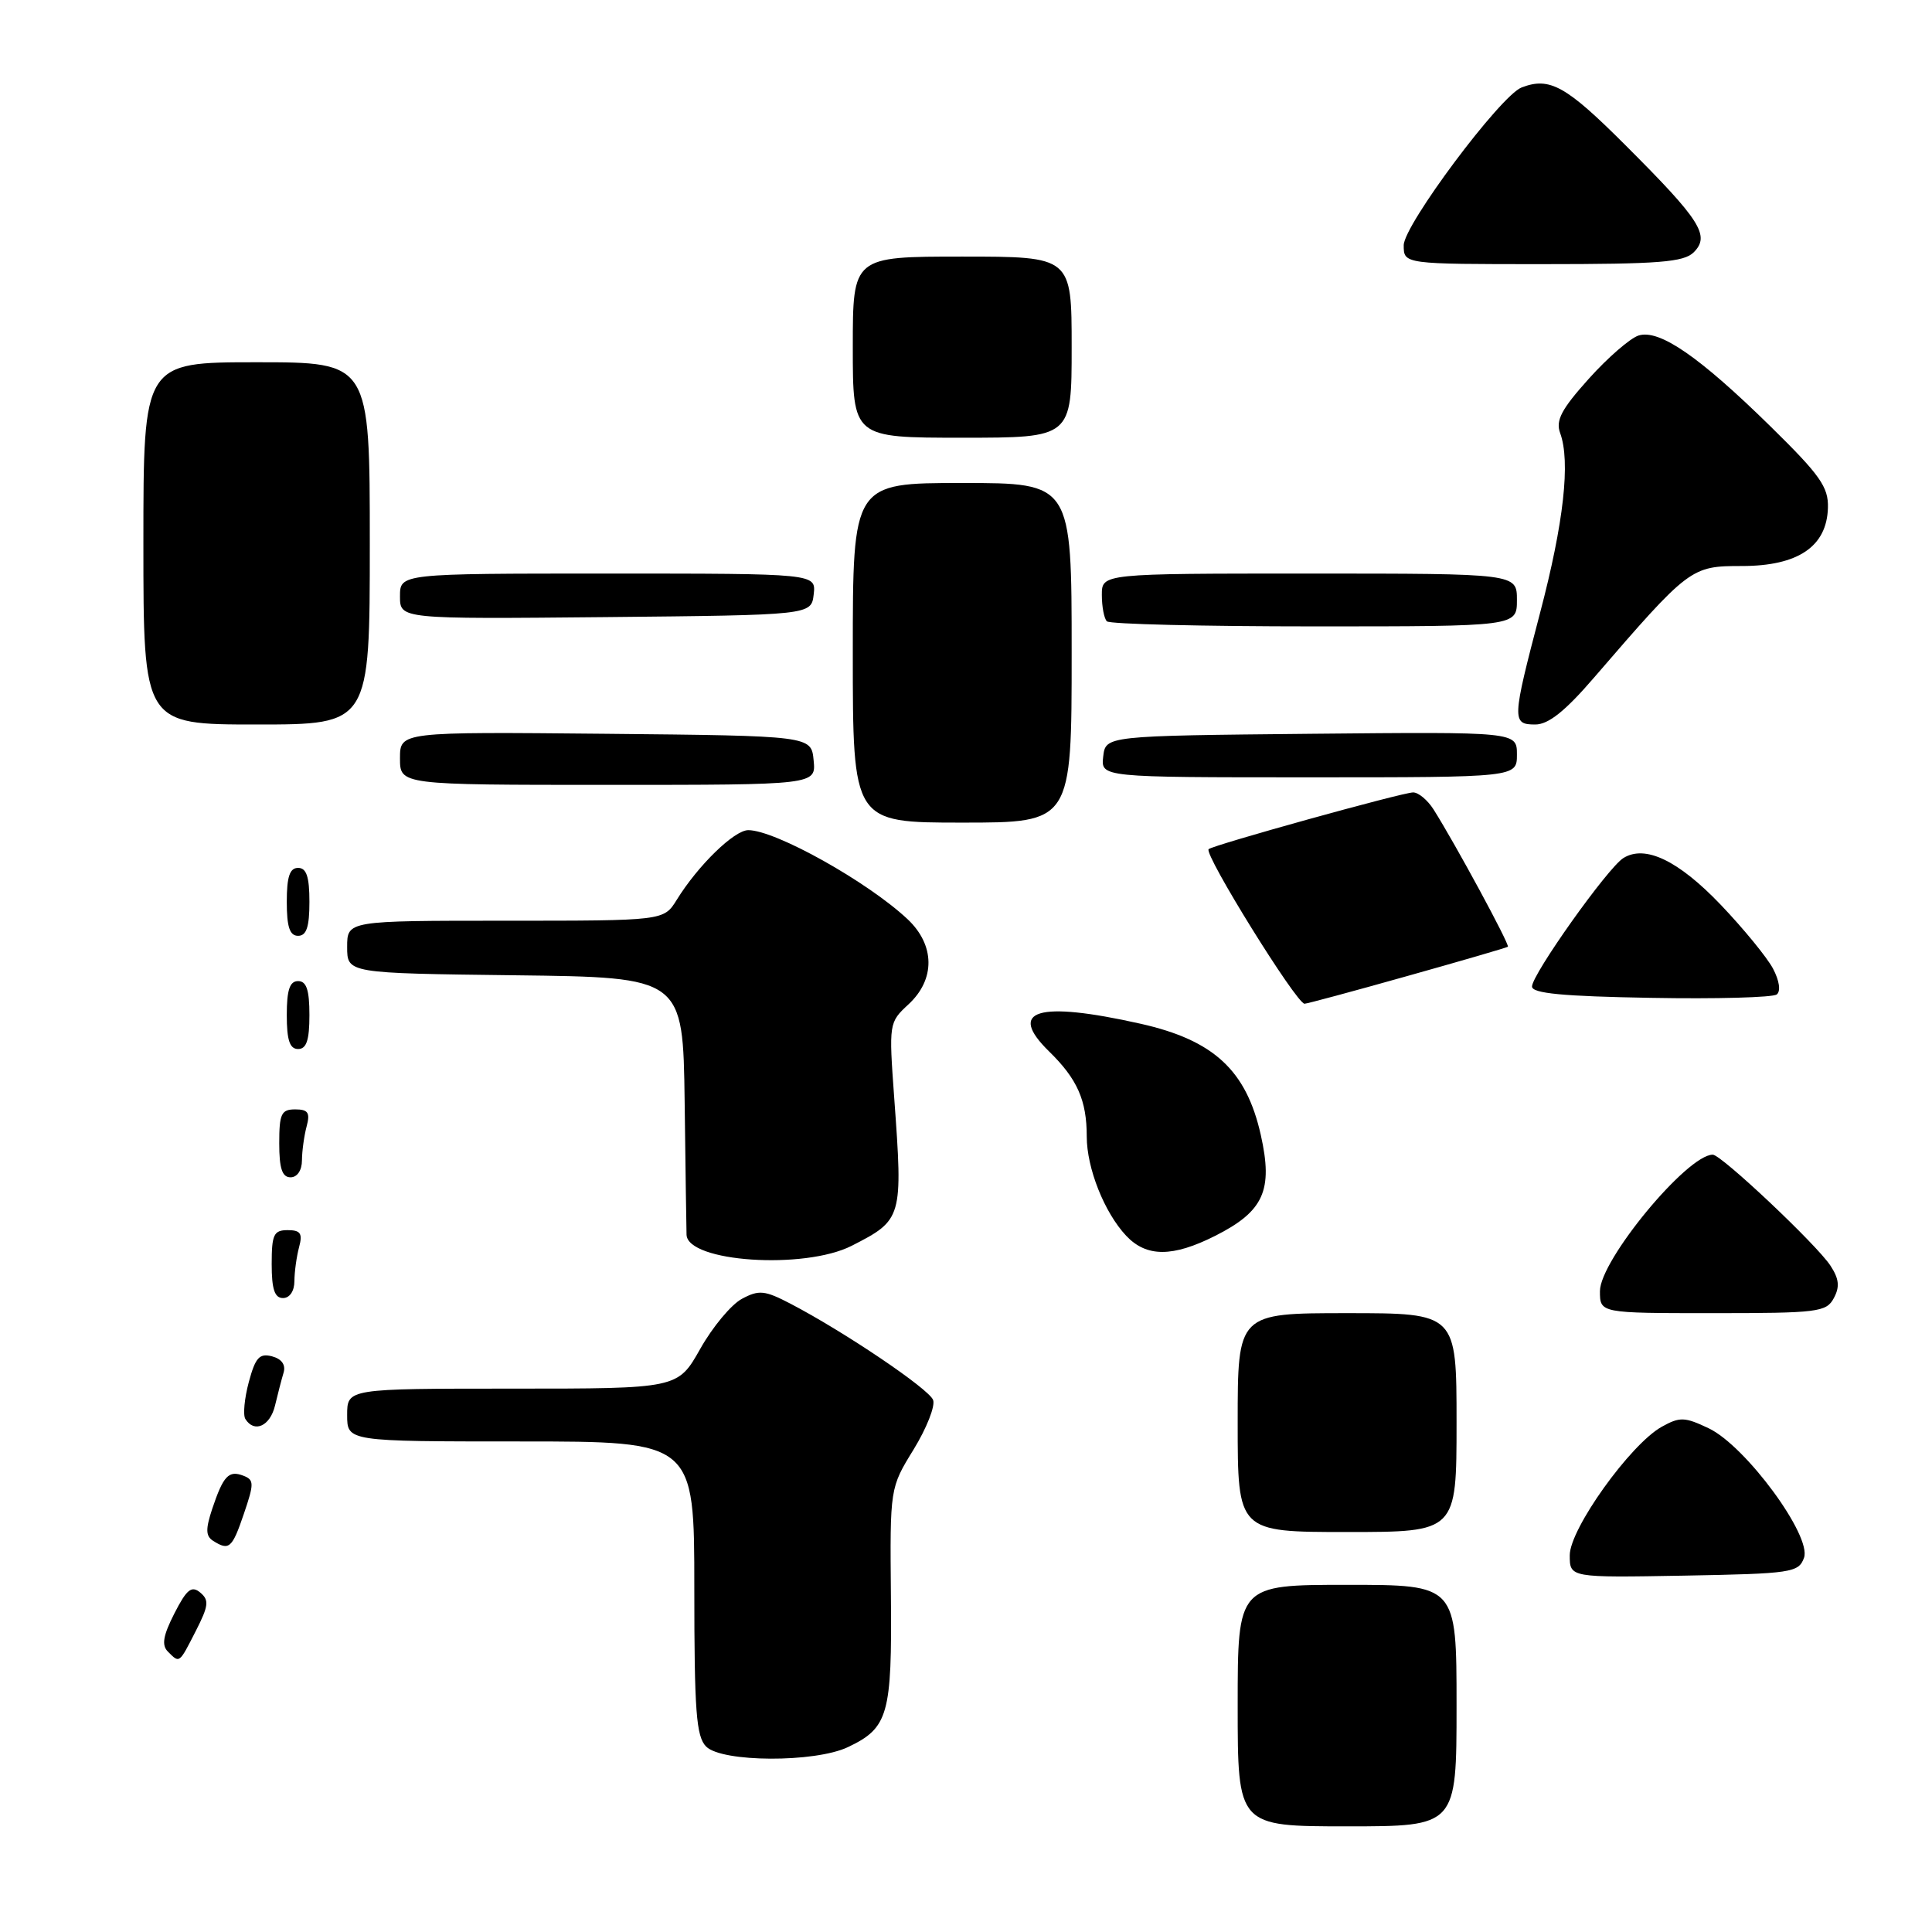 <?xml version="1.0" encoding="UTF-8" standalone="no"?>
<!DOCTYPE svg PUBLIC "-//W3C//DTD SVG 1.1//EN" "http://www.w3.org/Graphics/SVG/1.1/DTD/svg11.dtd" >
<svg xmlns="http://www.w3.org/2000/svg" xmlns:xlink="http://www.w3.org/1999/xlink" version="1.1" viewBox="0 0 256 256">
 <g >
 <path fill="currentColor"
d=" M 193.00 226.00 C 193.00 210.00 193.00 210.00 178.50 210.00 C 164.00 210.00 164.00 210.00 164.00 226.00 C 164.00 242.00 164.00 242.00 178.50 242.00 C 193.00 242.00 193.00 242.00 193.00 226.00 Z  M 112.36 231.50 C 117.71 228.96 118.20 227.21 118.05 211.44 C 117.92 197.16 117.92 197.16 121.06 192.06 C 122.78 189.25 123.95 186.30 123.64 185.50 C 123.07 184.02 111.88 176.47 104.75 172.75 C 101.33 170.97 100.57 170.89 98.31 172.10 C 96.90 172.85 94.41 175.84 92.78 178.74 C 89.81 184.00 89.81 184.00 67.90 184.00 C 46.00 184.00 46.00 184.00 46.00 187.50 C 46.00 191.00 46.00 191.00 69.00 191.00 C 92.00 191.00 92.00 191.00 92.00 210.43 C 92.00 226.76 92.25 230.11 93.57 231.43 C 95.67 233.53 107.98 233.58 112.36 231.50 Z  M 25.95 216.10 C 27.65 212.77 27.73 212.02 26.53 211.02 C 25.38 210.07 24.74 210.59 23.11 213.78 C 21.61 216.73 21.39 217.99 22.25 218.85 C 23.81 220.41 23.71 220.49 25.95 216.10 Z  M 239.04 206.42 C 240.10 203.54 231.32 191.60 226.42 189.26 C 223.22 187.74 222.59 187.72 220.18 189.06 C 216.01 191.40 208.00 202.59 208.00 206.08 C 208.00 209.05 208.00 209.05 223.14 208.78 C 237.42 208.52 238.32 208.38 239.04 206.42 Z  M 32.32 200.57 C 33.68 196.58 33.68 196.09 32.25 195.54 C 30.30 194.79 29.59 195.55 28.12 199.93 C 27.23 202.62 27.25 203.54 28.24 204.17 C 30.36 205.51 30.76 205.16 32.32 200.57 Z  M 193.00 188.50 C 193.00 174.00 193.00 174.00 178.50 174.00 C 164.00 174.00 164.00 174.00 164.00 188.50 C 164.00 203.00 164.00 203.00 178.50 203.00 C 193.00 203.00 193.00 203.00 193.00 188.50 Z  M 36.44 186.25 C 36.80 184.74 37.31 182.77 37.58 181.87 C 37.88 180.84 37.32 180.06 36.04 179.72 C 34.38 179.29 33.84 179.88 32.97 183.12 C 32.39 185.28 32.18 187.49 32.51 188.02 C 33.69 189.92 35.79 188.97 36.44 186.25 Z  M 242.99 172.01 C 243.80 170.51 243.69 169.45 242.54 167.70 C 240.71 164.91 228.08 153.00 226.95 153.00 C 223.56 153.00 212.00 166.98 212.00 171.09 C 212.00 174.00 212.00 174.00 226.96 174.00 C 240.88 174.00 242.00 173.86 242.99 172.01 Z  M 39.01 169.75 C 39.02 168.51 39.30 166.49 39.63 165.25 C 40.12 163.44 39.82 163.00 38.12 163.00 C 36.27 163.00 36.00 163.58 36.00 167.50 C 36.00 170.83 36.39 172.00 37.50 172.00 C 38.38 172.00 39.01 171.08 39.01 169.75 Z  M 112.86 165.07 C 119.58 161.64 119.65 161.41 118.49 145.50 C 117.77 135.58 117.79 135.48 120.38 133.08 C 123.96 129.77 123.90 125.22 120.25 121.79 C 114.96 116.83 102.74 110.00 99.15 110.00 C 97.29 110.00 92.49 114.67 89.66 119.25 C 87.95 122.00 87.95 122.00 66.98 122.00 C 46.00 122.00 46.00 122.00 46.00 125.48 C 46.00 128.96 46.00 128.96 68.25 129.23 C 90.50 129.50 90.50 129.50 90.72 146.00 C 90.83 155.07 90.95 162.99 90.97 163.60 C 91.08 167.23 106.58 168.27 112.86 165.07 Z  M 161.03 163.75 C 167.46 160.50 168.71 157.73 167.06 150.38 C 165.14 141.82 160.83 137.83 151.13 135.65 C 137.48 132.59 133.40 133.83 139.00 139.31 C 142.75 142.97 144.00 145.79 144.00 150.60 C 144.00 154.79 146.33 160.66 149.22 163.74 C 151.91 166.60 155.38 166.60 161.03 163.75 Z  M 40.01 153.75 C 40.02 152.51 40.30 150.49 40.63 149.25 C 41.12 147.44 40.82 147.00 39.12 147.00 C 37.27 147.00 37.00 147.58 37.00 151.50 C 37.00 154.83 37.39 156.00 38.50 156.00 C 39.38 156.00 40.01 155.08 40.01 153.75 Z  M 41.00 134.50 C 41.00 131.17 40.61 130.00 39.50 130.00 C 38.39 130.00 38.00 131.17 38.00 134.50 C 38.00 137.83 38.39 139.00 39.50 139.00 C 40.61 139.00 41.00 137.83 41.00 134.50 Z  M 186.47 129.33 C 193.64 127.32 199.64 125.57 199.80 125.45 C 200.10 125.23 192.80 111.75 189.95 107.25 C 189.16 106.01 187.95 105.00 187.25 105.00 C 185.84 105.00 160.70 111.98 160.15 112.52 C 159.49 113.17 171.79 133.00 172.86 133.00 C 173.18 133.00 179.30 131.35 186.47 129.33 Z  M 234.93 128.34 C 234.14 126.86 231.03 123.05 228.00 119.88 C 222.39 114.01 217.98 111.90 215.10 113.70 C 213.03 114.99 203.00 129.11 203.00 130.72 C 203.00 131.63 207.10 132.02 218.75 132.22 C 227.41 132.38 234.92 132.17 235.43 131.77 C 235.98 131.34 235.78 129.95 234.93 128.34 Z  M 41.00 119.50 C 41.00 116.17 40.61 115.00 39.50 115.00 C 38.39 115.00 38.00 116.17 38.00 119.50 C 38.00 122.83 38.39 124.00 39.50 124.00 C 40.61 124.00 41.00 122.83 41.00 119.50 Z  M 142.00 86.50 C 142.00 64.00 142.00 64.00 127.50 64.00 C 113.00 64.00 113.00 64.00 113.00 86.50 C 113.00 109.00 113.00 109.00 127.50 109.00 C 142.00 109.00 142.00 109.00 142.00 86.50 Z  M 107.81 100.75 C 107.50 97.50 107.50 97.50 80.25 97.23 C 53.00 96.97 53.00 96.97 53.00 100.48 C 53.00 104.00 53.00 104.00 80.56 104.00 C 108.13 104.00 108.13 104.00 107.81 100.75 Z  M 201.00 99.98 C 201.00 96.97 201.00 96.97 173.75 97.23 C 146.50 97.50 146.50 97.50 146.18 100.25 C 145.87 103.00 145.87 103.00 173.43 103.00 C 201.00 103.00 201.00 103.00 201.00 99.98 Z  M 49.00 72.00 C 49.00 48.00 49.00 48.00 34.00 48.00 C 19.00 48.00 19.00 48.00 19.00 72.00 C 19.00 96.00 19.00 96.00 34.00 96.00 C 49.00 96.00 49.00 96.00 49.00 72.00 Z  M 211.18 89.83 C 223.85 75.15 224.05 75.00 230.81 75.00 C 238.25 75.00 242.07 72.42 242.21 67.28 C 242.29 64.53 241.17 62.95 234.62 56.52 C 225.15 47.23 219.86 43.59 217.11 44.46 C 216.00 44.82 213.03 47.39 210.52 50.19 C 206.89 54.23 206.11 55.71 206.73 57.39 C 208.11 61.16 207.21 69.26 204.07 81.20 C 200.34 95.42 200.31 96.00 203.43 96.00 C 205.17 96.00 207.38 94.24 211.18 89.83 Z  M 201.00 79.50 C 201.00 76.00 201.00 76.00 173.50 76.00 C 146.00 76.00 146.00 76.00 146.00 78.83 C 146.00 80.39 146.30 81.97 146.67 82.33 C 147.03 82.70 159.41 83.00 174.17 83.00 C 201.00 83.00 201.00 83.00 201.00 79.50 Z  M 107.82 78.75 C 108.13 76.00 108.13 76.00 80.57 76.00 C 53.00 76.00 53.00 76.00 53.00 79.02 C 53.00 82.03 53.00 82.03 80.25 81.77 C 107.50 81.50 107.50 81.50 107.82 78.75 Z  M 142.00 46.00 C 142.00 34.00 142.00 34.00 127.50 34.00 C 113.00 34.00 113.00 34.00 113.00 46.00 C 113.00 58.00 113.00 58.00 127.50 58.00 C 142.00 58.00 142.00 58.00 142.00 46.00 Z  M 224.43 33.43 C 226.63 31.22 225.35 29.20 215.41 19.27 C 207.50 11.36 205.35 10.16 201.62 11.59 C 198.82 12.67 186.00 29.83 186.00 32.50 C 186.00 35.00 186.00 35.00 204.43 35.00 C 219.84 35.00 223.11 34.74 224.43 33.43 Z "/>
</g>
</svg>